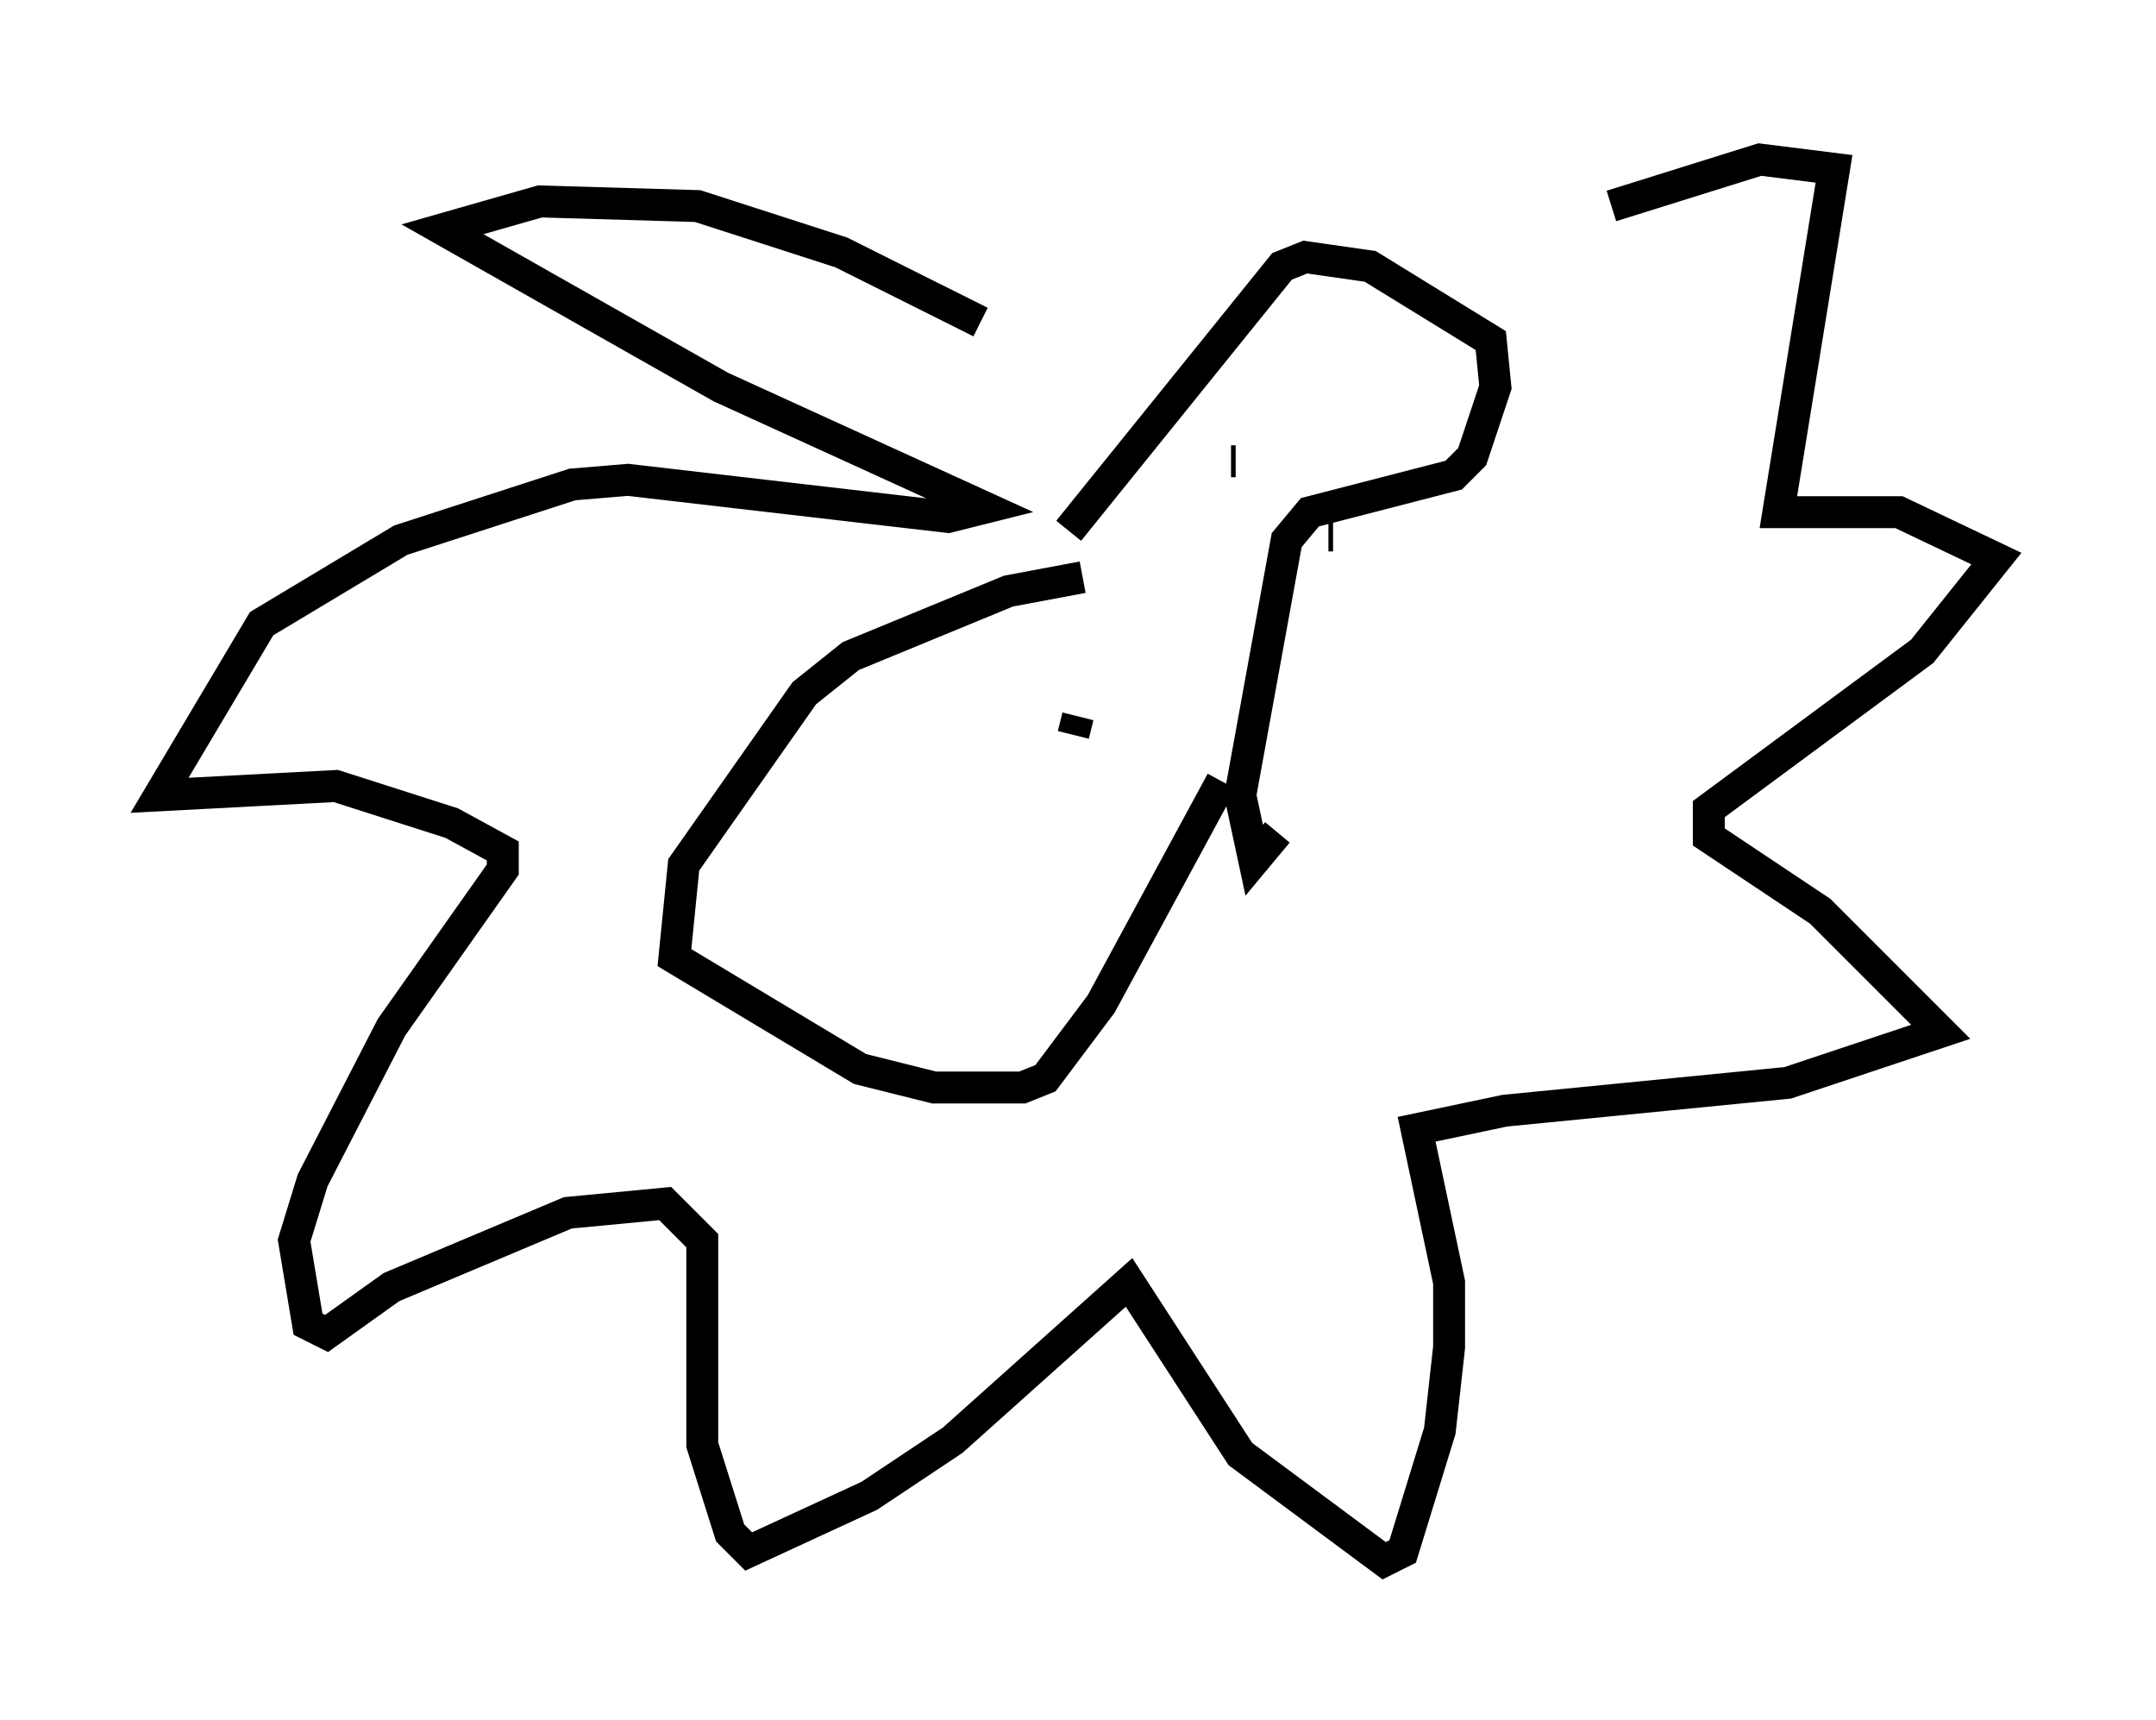 <?xml version="1.0" encoding="utf-8" ?>
<svg baseProfile="full" height="53.866" version="1.1" width="67.519" xmlns="http://www.w3.org/2000/svg" xmlns:ev="http://www.w3.org/2001/xml-events" xmlns:xlink="http://www.w3.org/1999/xlink"><defs /><rect fill="white" height="53.866" width="67.519" x="0" y="0" /><path d="M34.486, 18.363 m-0.581, -0.291 l-2.324, 0.436 -4.939, 2.034 l-1.453, 1.162 -3.777, 5.374 l-0.291, 2.905 5.81, 3.486 l2.324, 0.581 2.76, 0.0 l0.726, -0.291 1.743, -2.324 l3.777, -6.972 m-4.648, -1.453 l0.145, -0.581 m-0.291, -5.81 l6.682, -8.279 0.726, -0.291 l2.034, 0.291 3.777, 2.324 l0.145, 1.453 -0.726, 2.179 l-0.581, 0.581 -4.503, 1.162 l-0.726, 0.872 -1.453, 7.989 l0.436, 2.034 0.726, -0.872 m1.743, -9.296 l-0.145, 0.0 m-2.905, -2.324 l-0.145, 0.0 m-7.844, -4.358 l-4.358, -2.179 -4.503, -1.453 l-4.939, -0.145 -3.05, 0.872 l8.715, 4.939 8.279, 3.777 l-1.162, 0.291 -10.022, -1.162 l-1.743, 0.145 -5.374, 1.743 l-4.358, 2.615 -3.196, 5.374 l5.52, -0.291 3.631, 1.162 l1.598, 0.872 0.0, 0.581 l-3.486, 4.939 -2.469, 4.793 l-0.581, 1.888 0.436, 2.615 l0.581, 0.291 2.034, -1.453 l5.52, -2.324 3.05, -0.291 l1.162, 1.162 0.0, 6.391 l0.872, 2.76 0.581, 0.581 l3.777, -1.743 2.615, -1.743 l5.52, -4.939 3.486, 5.374 l4.503, 3.341 0.581, -0.291 l1.162, -3.777 0.291, -2.615 l0.0, -2.034 -1.017, -4.793 l2.76, -0.581 8.86, -0.872 l4.793, -1.598 -3.777, -3.777 l-3.486, -2.324 0.0, -0.872 l6.682, -4.939 2.324, -2.905 l-3.05, -1.453 -3.777, 0.0 l1.743, -10.749 -2.324, -0.291 l-4.648, 1.453 " fill="none" stroke="black" stroke-width="1" /></svg>